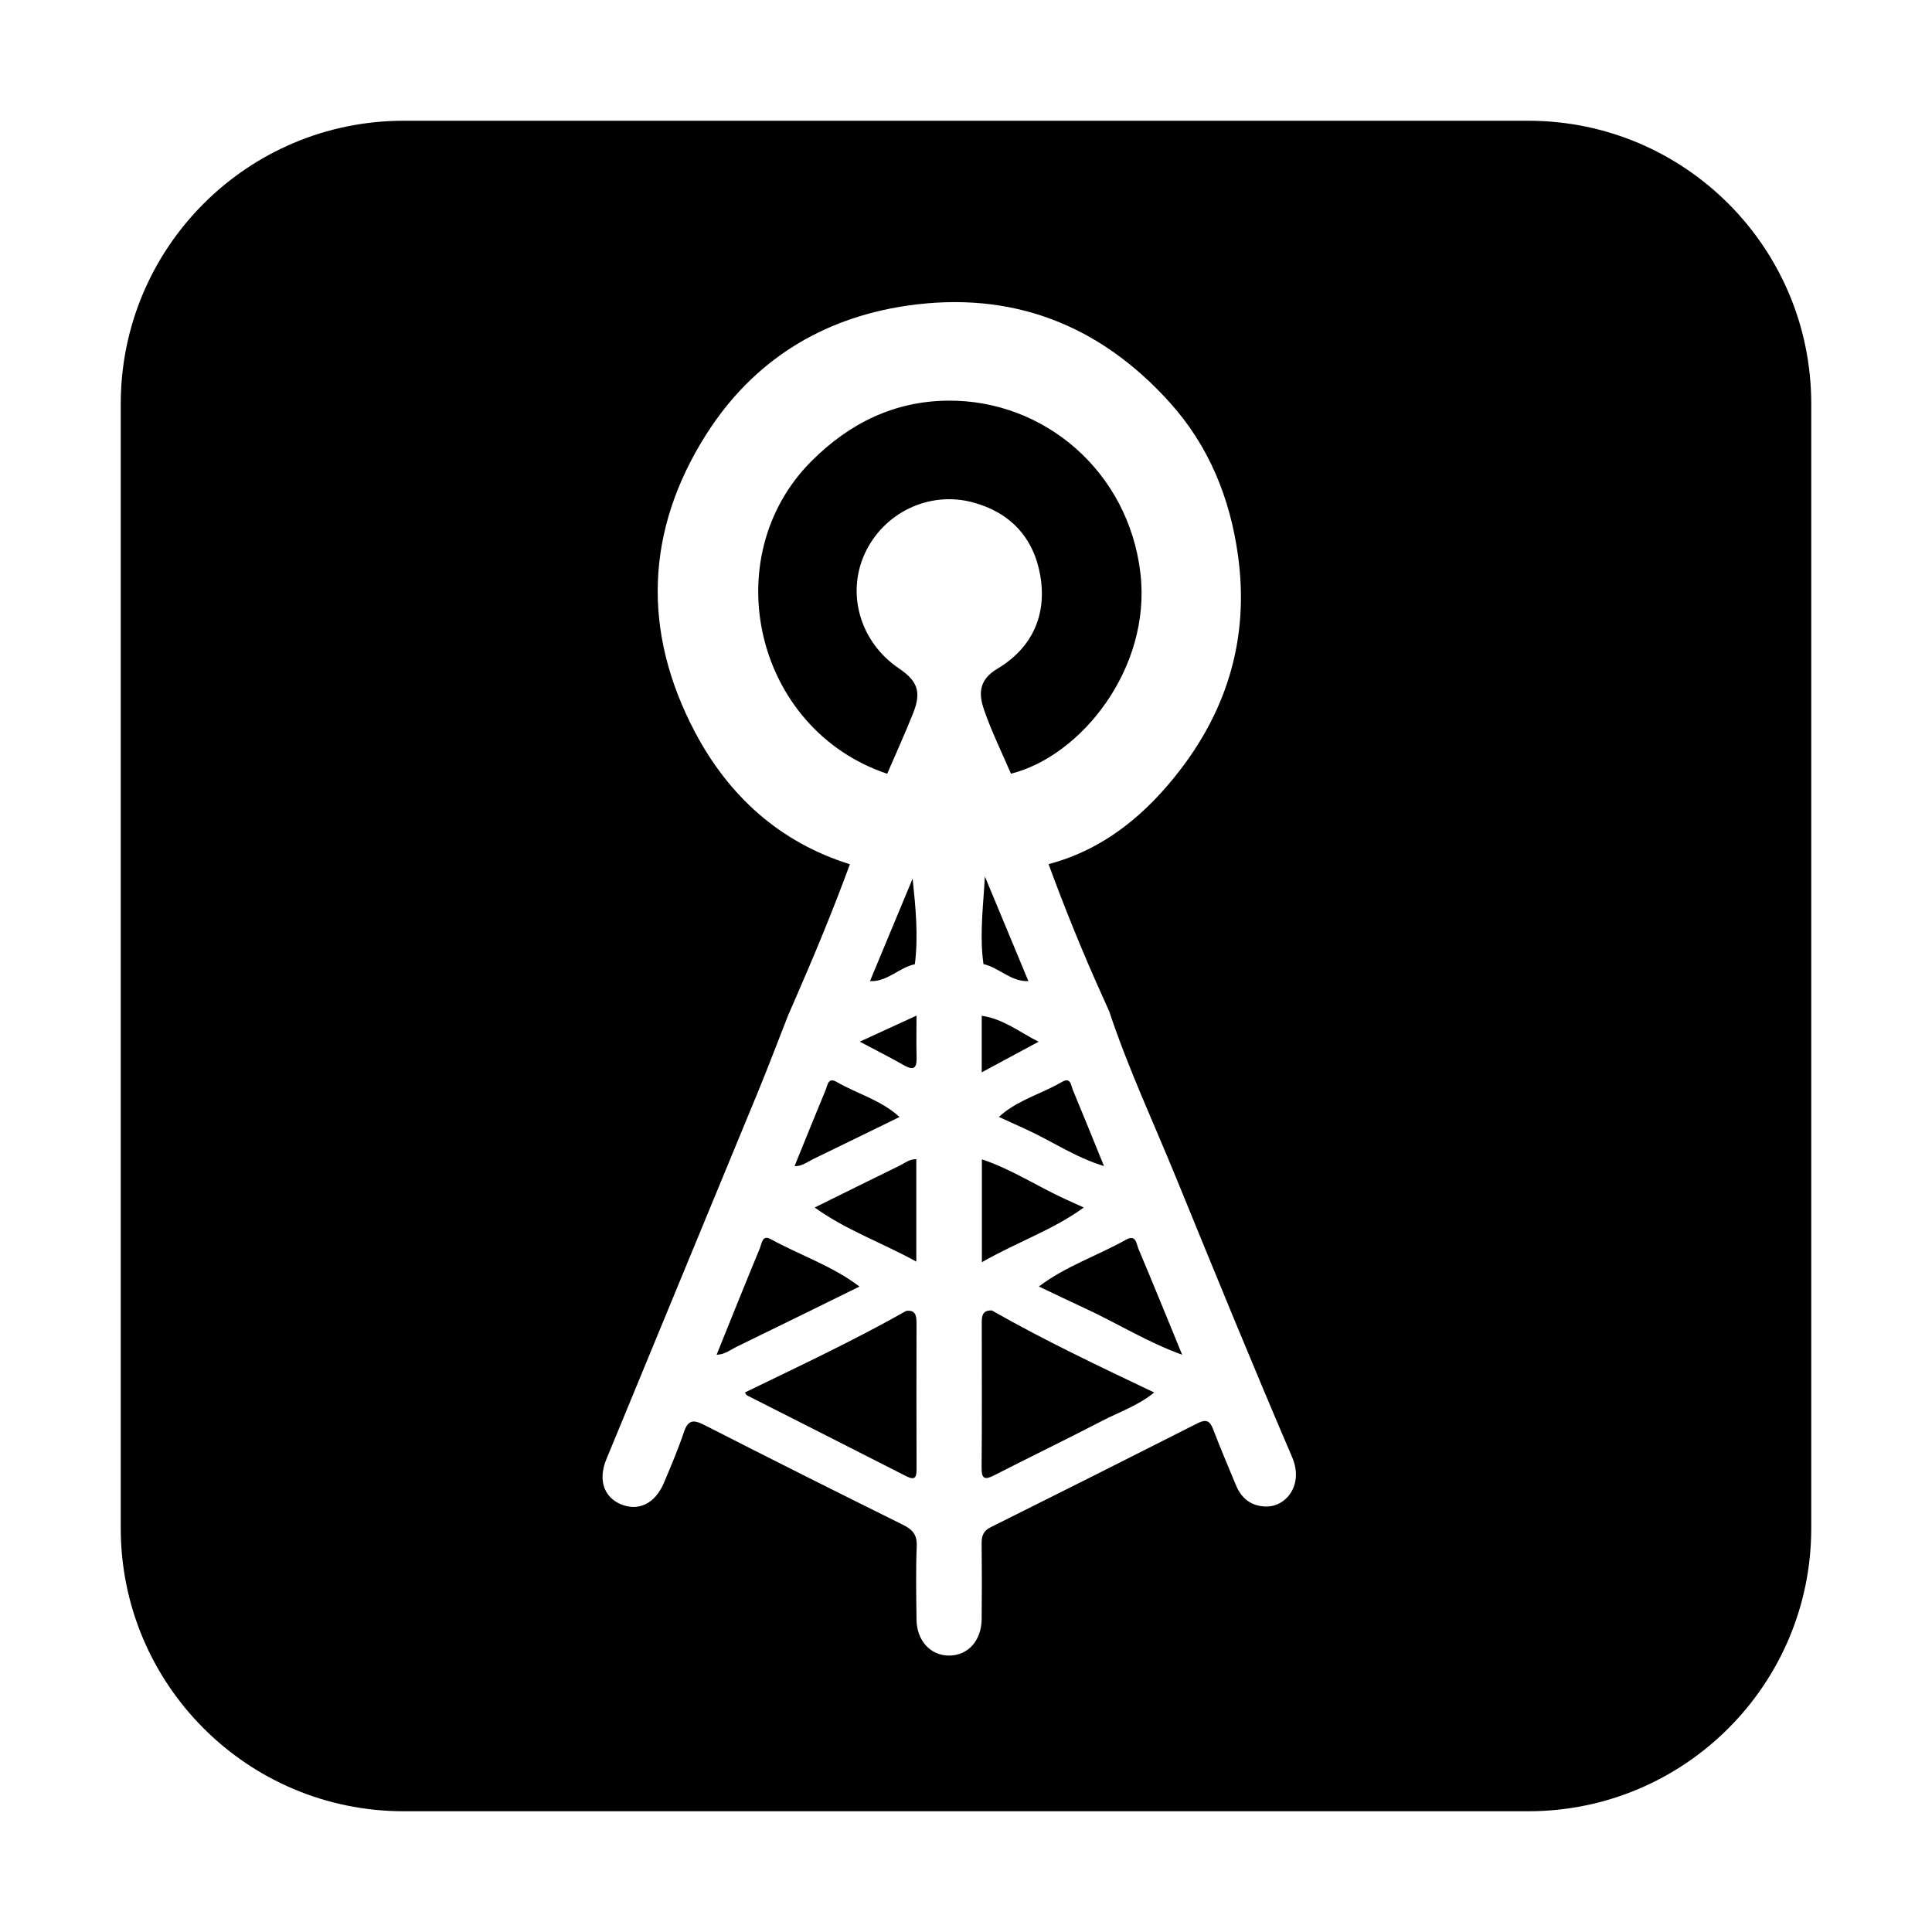 <!-- Generated by IcoMoon.io -->
<svg version="1.1" xmlns="http://www.w3.org/2000/svg" width="64" height="64" viewBox="0 0 64 64">
<title>a-castaway-2</title>
<path d="M29.39 25.631c0.287-0.666 0.588-1.327 0.857-2.001 0.282-0.706 0.155-1.067-0.472-1.491-1.271-0.86-1.744-2.446-1.131-3.793 0.618-1.356 2.128-2.093 3.576-1.706 1.244 0.332 2.023 1.169 2.24 2.424 0.229 1.318-0.279 2.409-1.419 3.087-0.63 0.375-0.621 0.843-0.445 1.357 0.248 0.724 0.591 1.415 0.893 2.121 2.322-0.577 4.657-3.494 4.289-6.64-0.395-3.373-3.188-5.743-6.369-5.717-1.757 0.014-3.254 0.726-4.534 2.010-3.171 3.181-1.885 8.874 2.514 10.35z"></path>
<path d="M28.82 32.501c0.576 0.028 0.961-0.452 1.486-0.559 0.118-0.936 0.027-1.872-0.074-2.838-0.471 1.133-0.942 2.265-1.413 3.397z"></path>
<path d="M50.625 4h-37.25c-5.178 0-9.375 4.197-9.375 9.375v37.25c0 5.178 4.197 9.375 9.375 9.375h37.25c5.178 0 9.375-4.197 9.375-9.375v-37.25c0-5.178-4.197-9.375-9.375-9.375zM41.93 49.906c-0.502-0.017-0.81-0.276-0.993-0.719-0.254-0.615-0.516-1.227-0.753-1.849-0.108-0.283-0.24-0.328-0.508-0.193-2.282 1.156-4.568 2.306-6.858 3.446-0.252 0.125-0.303 0.296-0.3 0.547 0.010 0.833 0.010 1.665 0.001 2.498-0.008 0.712-0.451 1.201-1.070 1.207s-1.080-0.487-1.088-1.19c-0.010-0.812-0.026-1.625 0.007-2.435 0.015-0.379-0.138-0.55-0.456-0.707-2.199-1.090-4.393-2.189-6.579-3.306-0.357-0.182-0.538-0.179-0.677 0.235-0.193 0.57-0.429 1.127-0.663 1.682-0.292 0.692-0.851 0.957-1.439 0.703-0.55-0.237-0.747-0.807-0.468-1.484 1.661-4.038 3.334-8.071 4.997-12.108 0.356-0.863 0.686-1.737 1.027-2.606 0.063-0.143 0.125-0.286 0.188-0.429 0.658-1.507 1.29-3.025 1.856-4.569-2.328-0.726-4.011-2.262-5.124-4.363-1.765-3.332-1.656-6.694 0.366-9.878 1.531-2.41 3.797-3.843 6.645-4.261 3.477-0.51 6.387 0.627 8.712 3.209 1.291 1.434 1.998 3.161 2.261 5.092 0.359 2.639-0.323 4.993-1.909 7.063-1.121 1.464-2.516 2.645-4.37 3.135 0.554 1.508 1.158 2.994 1.821 4.457 0.063 0.139 0.123 0.278 0.187 0.416 0.63 1.895 1.477 3.704 2.231 5.55 1.258 3.080 2.516 6.16 3.828 9.217 0.399 0.93-0.208 1.66-0.871 1.638z"></path>
<path d="M32.856 43.41c-0.259-0.010-0.317 0.123-0.33 0.29-0.004 0.056-0.004 0.115-0.004 0.175 0.001 1.579 0.009 3.159-0.005 4.738-0.003 0.382 0.102 0.421 0.422 0.256 1.182-0.606 2.38-1.183 3.559-1.796 0.584-0.304 1.219-0.517 1.735-0.945-1.814-0.863-3.63-1.721-5.377-2.718z"></path>
<path d="M34.405 34.508c0.137 0.003 0.239-0.019 0.304-0.064-0.066 0.045-0.167 0.067-0.304 0.064-0.618-0.308-1.171-0.759-1.884-0.859 0 0.585 0 1.169 0 1.873 0.176-0.094 0.344-0.185 0.508-0.273 0.49-0.264 0.933-0.502 1.376-0.741z"></path>
<path d="M30.36 43.804c0-0.239-0.046-0.417-0.342-0.378-1.738 0.983-3.546 1.83-5.341 2.701h-0c0.023 0.033 0.039 0.082 0.071 0.098 1.756 0.892 3.515 1.778 5.268 2.674 0.304 0.155 0.346 0.032 0.346-0.24-0.006-1.618-0.004-3.237-0.001-4.855z"></path>
<path d="M37.306 41.064c-0.954 0.535-2.010 0.882-2.891 1.553 0.503 0.239 1.004 0.481 1.51 0.715 1.085 0.503 2.106 1.14 3.237 1.547-0.482-1.173-0.959-2.348-1.452-3.517-0.066-0.157-0.077-0.481-0.404-0.298z"></path>
<path d="M25.522 41.044c-0.274-0.15-0.291 0.165-0.351 0.308-0.486 1.171-0.957 2.349-1.432 3.524 0.264 0.002 0.462-0.166 0.681-0.272 1.353-0.657 2.701-1.322 4.052-1.985-0.898-0.684-1.972-1.039-2.95-1.575z"></path>
<path d="M30.354 41.791c0-1.202 0-2.296 0-3.391-0.223-0.009-0.389 0.133-0.573 0.223-0.933 0.456-1.863 0.917-2.793 1.377 1.021 0.739 2.205 1.156 3.366 1.791z"></path>
<path d="M35.288 39.722c-0.928-0.424-1.786-0.994-2.762-1.317 0 1.102 0 2.203 0 3.407 1.188-0.68 2.37-1.076 3.375-1.812-0.204-0.093-0.409-0.185-0.613-0.278z"></path>
<path d="M29.797 37.001c-0.602-0.555-1.397-0.765-2.087-1.163-0.282-0.162-0.297 0.117-0.359 0.267-0.349 0.839-0.688 1.682-1.030 2.524 0.244 0.011 0.428-0.142 0.63-0.24 0.95-0.459 1.898-0.924 2.846-1.387z"></path>
<path d="M33.091 37c0.282 0.129 0.563 0.258 0.846 0.386 0.885 0.398 1.693 0.961 2.634 1.241-0.343-0.842-0.683-1.686-1.033-2.526-0.061-0.147-0.067-0.431-0.357-0.262-0.129 0.075-0.262 0.144-0.397 0.209-0.585 0.282-1.205 0.499-1.694 0.952z"></path>
<path d="M34.067 32.501c-0.481-1.156-0.962-2.312-1.442-3.468-0.007 0.124-0.014 0.248-0.023 0.371-0.059 0.862-0.142 1.699-0.023 2.533 0.523 0.118 0.911 0.59 1.489 0.564z"></path>
<path d="M28.482 34.506c0.49 0.261 0.986 0.513 1.469 0.785 0.357 0.202 0.422 0.046 0.412-0.283-0.003-0.114-0.005-0.227-0.006-0.341s-0.001-0.228-0-0.341 0.003-0.456 0.004-0.683z"></path>
</svg>
